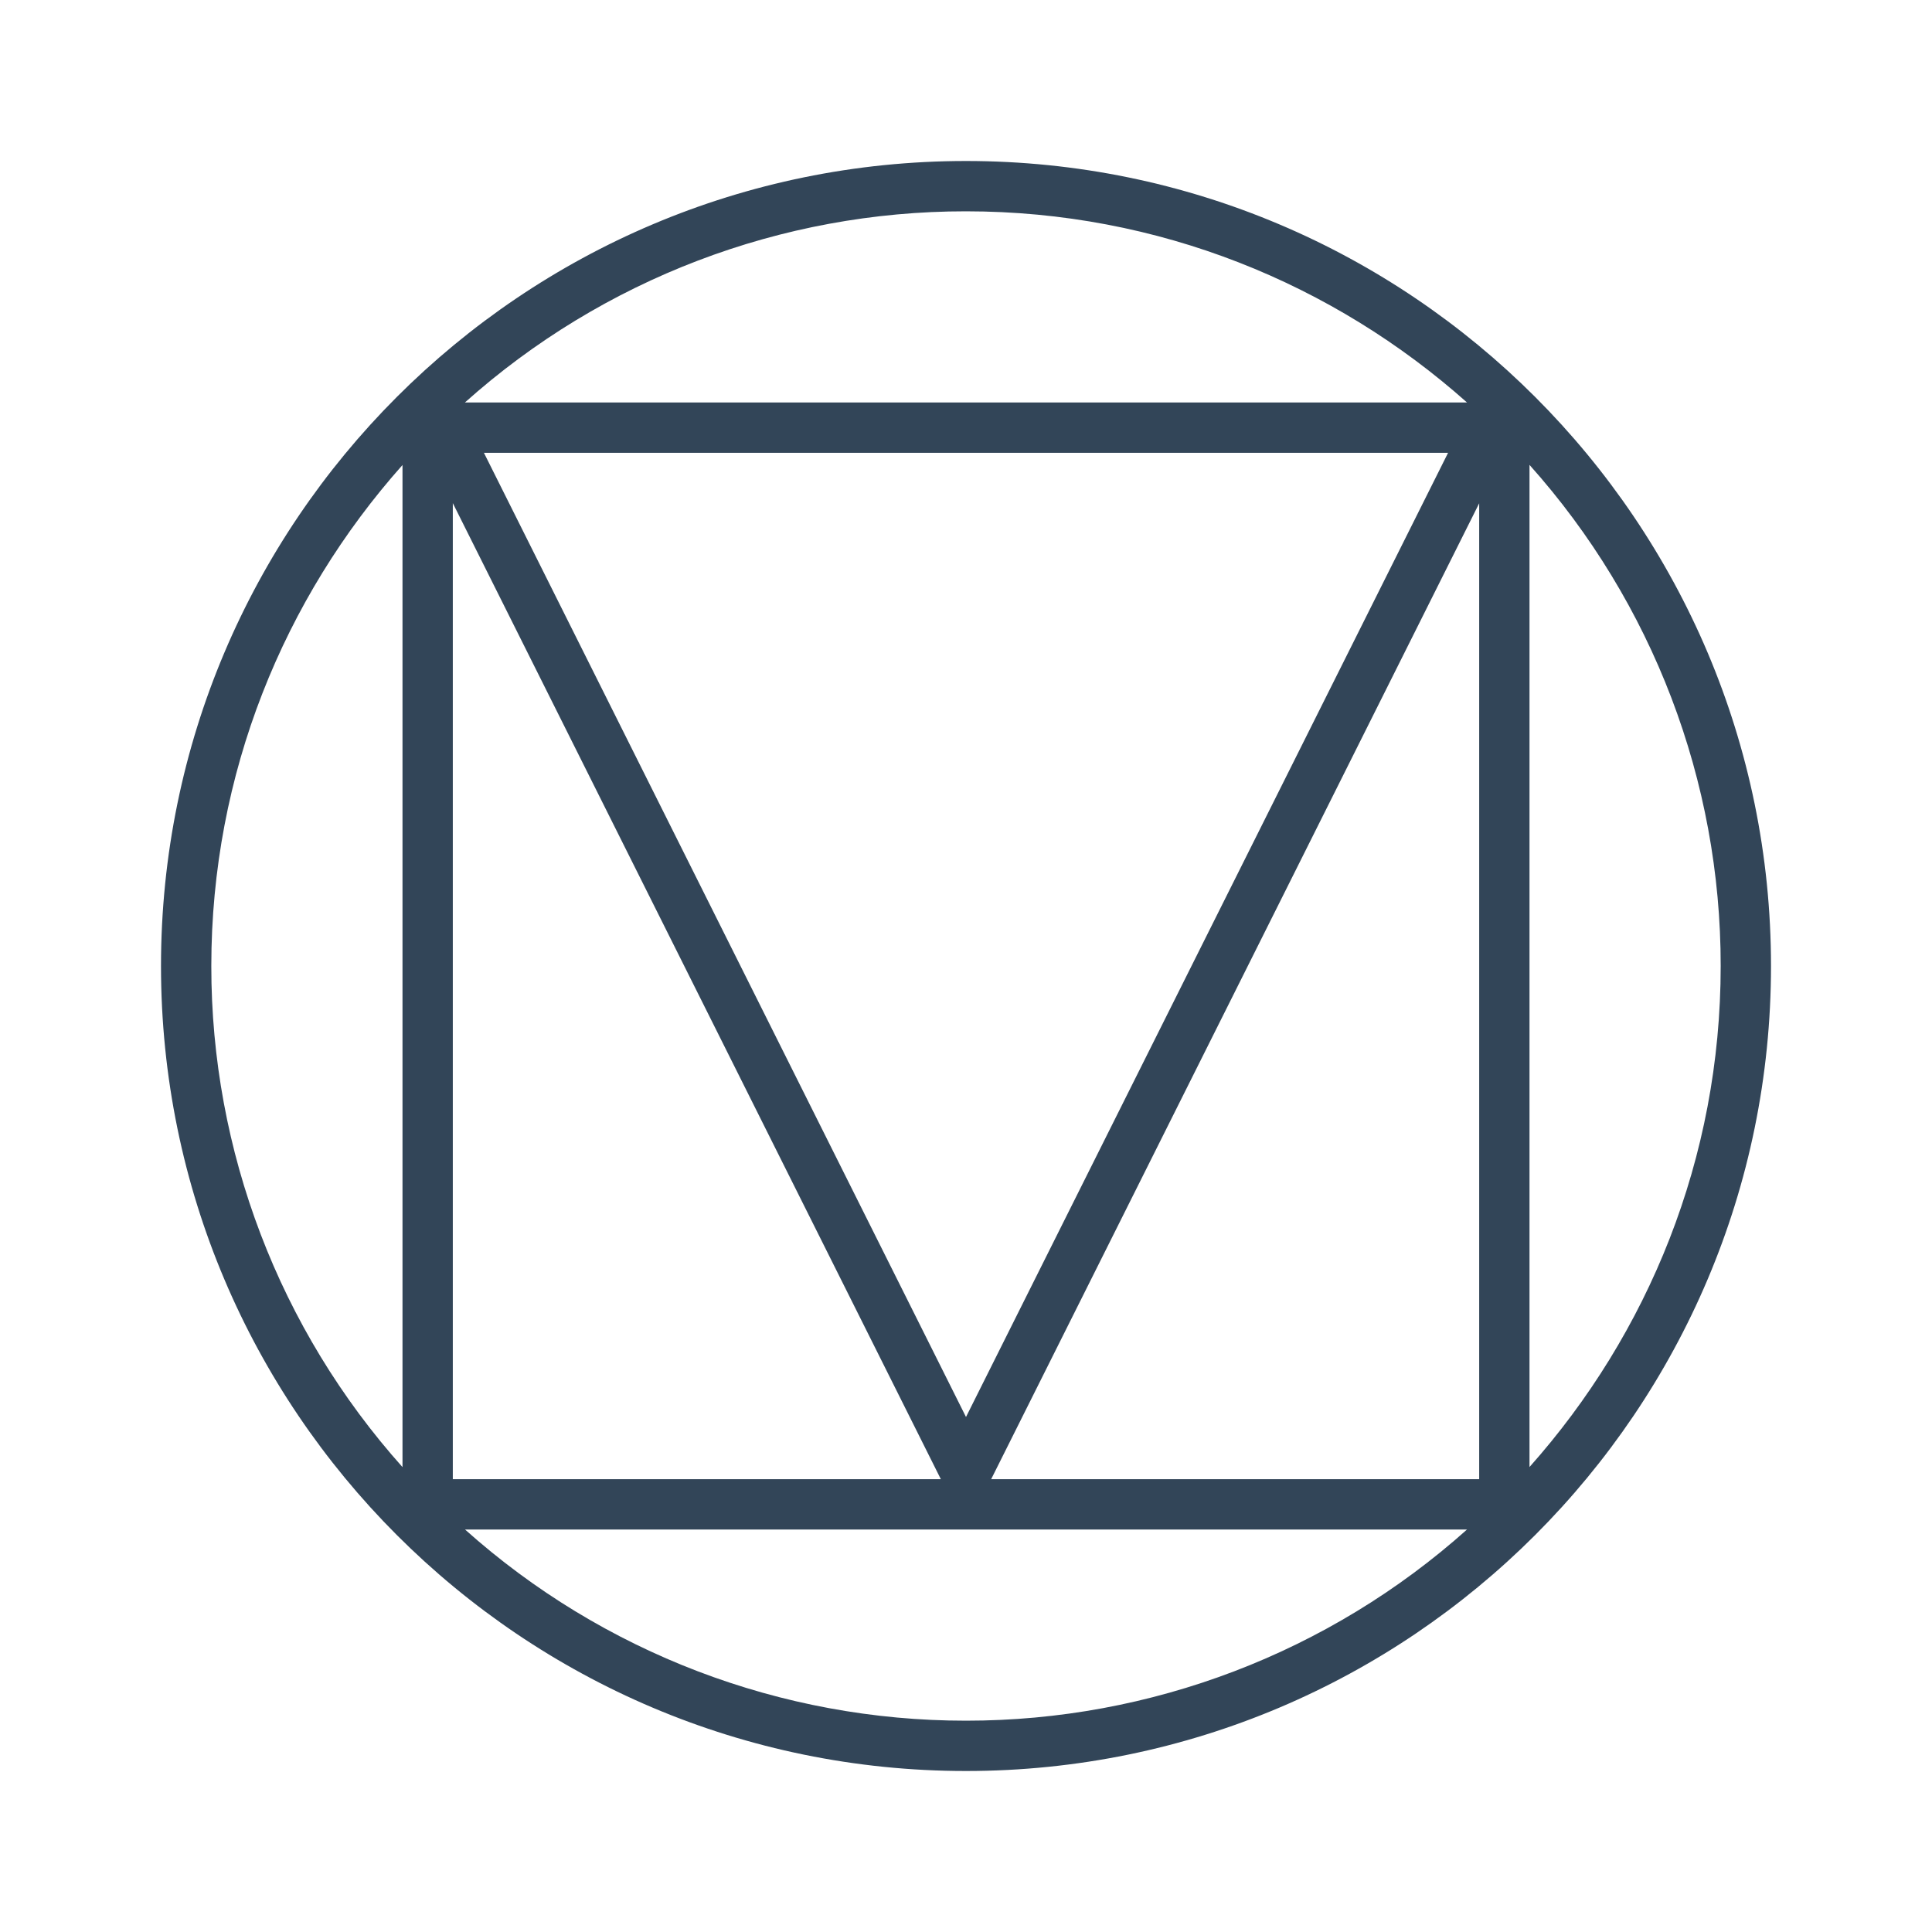 <svg width="48" height="48" viewBox="0 0 48 48" fill="none" xmlns="http://www.w3.org/2000/svg">
<path d="M24 4C12.962 4 4 12.962 4 24C4 35.038 12.962 44 24 44C35.038 44 44 35.038 44 24C44 12.962 35.038 4 24 4ZM24 5.25C28.785 5.25 33.137 7.053 36.448 10H11.55C14.974 6.938 19.407 5.247 24 5.25ZM12.023 11.25H35.977L24 35.205L12.023 11.25ZM10 11.55V36.45C6.938 33.026 5.247 28.593 5.25 24C5.25 19.217 7.053 14.865 10 11.553V11.55ZM38 11.55C41.062 14.974 42.753 19.407 42.75 24C42.75 28.785 40.947 33.137 38 36.448V11.55ZM11.25 12.5L23.375 36.75H11.25V12.5ZM36.75 12.5V36.75H24.625L36.752 12.5H36.75ZM36.448 38C33.025 41.061 28.593 42.752 24 42.75C19.408 42.752 14.976 41.061 11.553 38H36.448Z" fill="#324558"/>
</svg>
